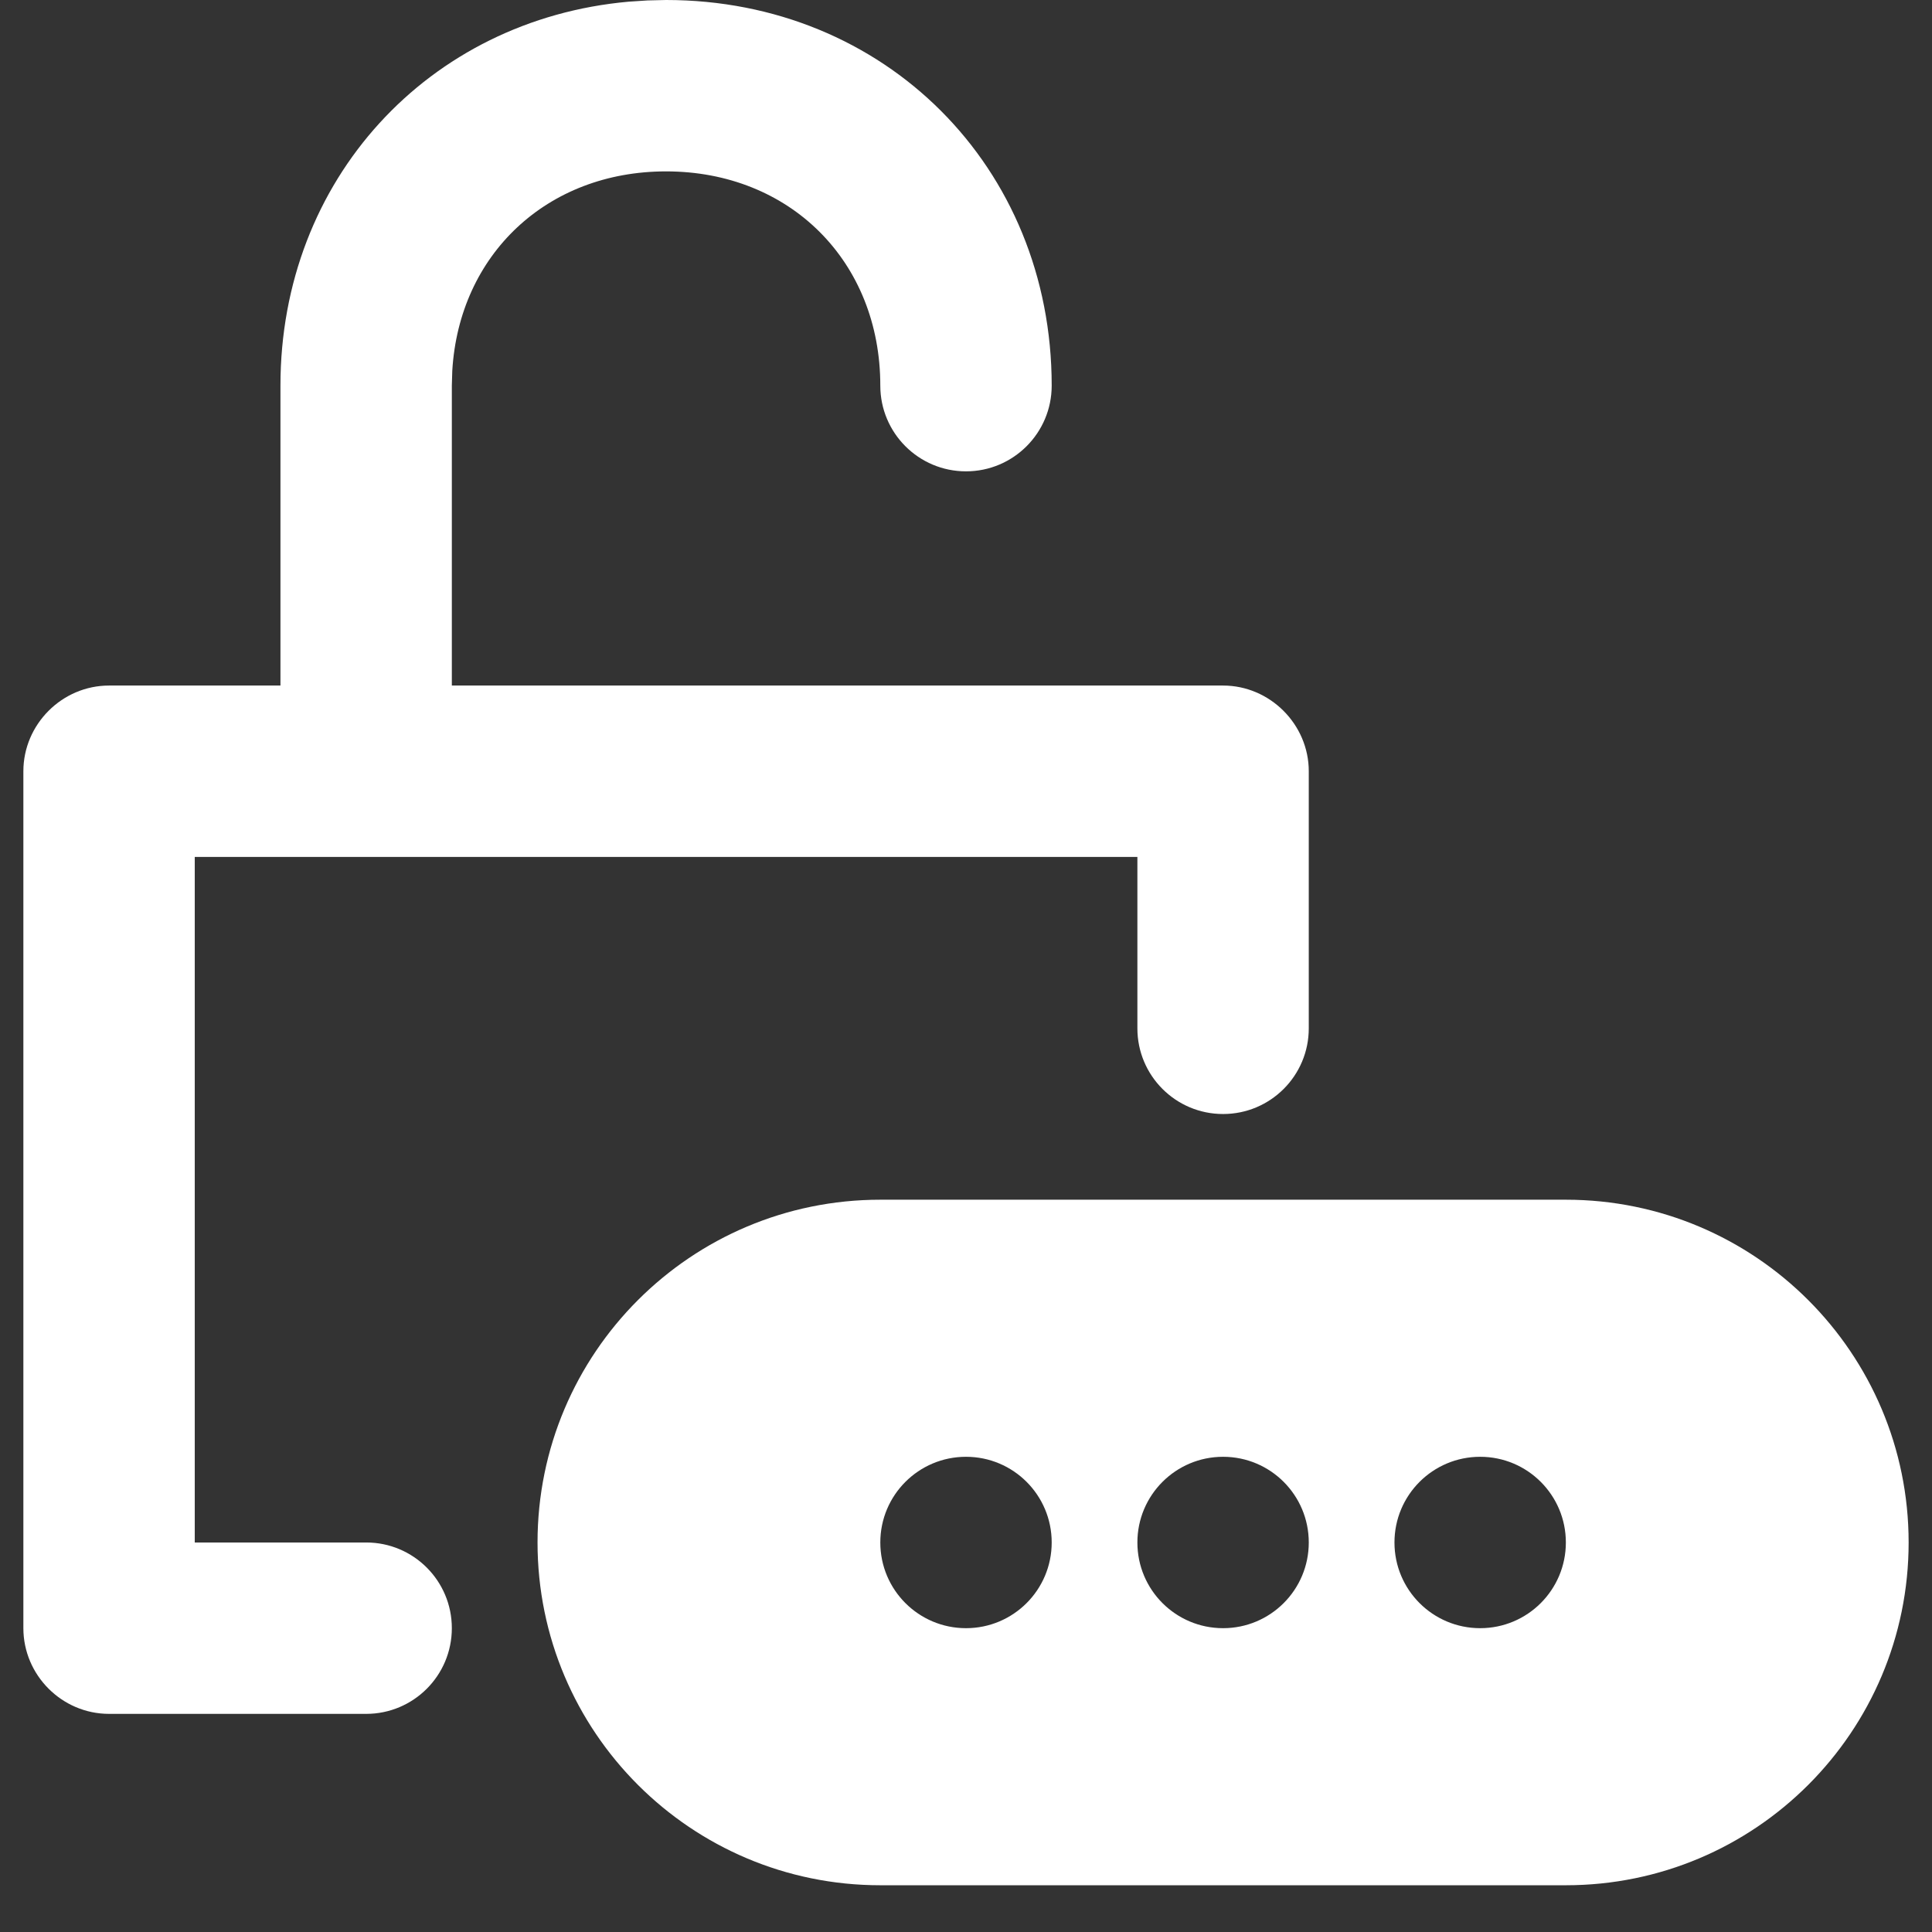 <svg xmlns="http://www.w3.org/2000/svg" width="31" height="31" viewBox="0 0 31 31">
    <rect x="0" y="0" width="31" height="31" fill="#333333" stroke="none"/>
    <path fill="#FFF" fill-rule="evenodd" d="M25.125 19.25c3.038 0 5.5 2.462 5.5 5.5s-2.462 5.5-5.5 5.5h-11c-3.038 0-5.5-2.462-5.5-5.5s2.462-5.5 5.5-5.5h11zm-6.875-5.5H3.125v11h2.75c.76 0 1.375.615 1.375 1.375S6.635 27.5 5.875 27.5H1.75c-.756 0-1.375-.621-1.375-1.375v-13.75C.375 11.623.995 11 1.75 11H4.5V6.187c0-3.305 2.376-5.873 5.586-6.16l.303-.02.299-.007c3.509 0 6.187 2.678 6.187 6.188 0 .759-.616 1.375-1.375 1.375-.76 0-1.375-.616-1.375-1.375 0-1.991-1.447-3.438-3.438-3.438-1.91 0-3.32 1.333-3.43 3.201l-.007.237V11h12.375c.752 0 1.375.623 1.375 1.375V16.5c0 .76-.615 1.375-1.375 1.375S18.25 17.26 18.25 16.5v-2.75zm-2.75 9.625c-.76 0-1.375.615-1.375 1.375s.615 1.375 1.375 1.375 1.375-.615 1.375-1.375-.615-1.375-1.375-1.375zm4.125 0c-.76 0-1.375.615-1.375 1.375s.615 1.375 1.375 1.375S21 25.51 21 24.75s-.615-1.375-1.375-1.375zm4.125 0c-.76 0-1.375.615-1.375 1.375s.615 1.375 1.375 1.375 1.375-.615 1.375-1.375-.615-1.375-1.375-1.375z"/>
</svg>
